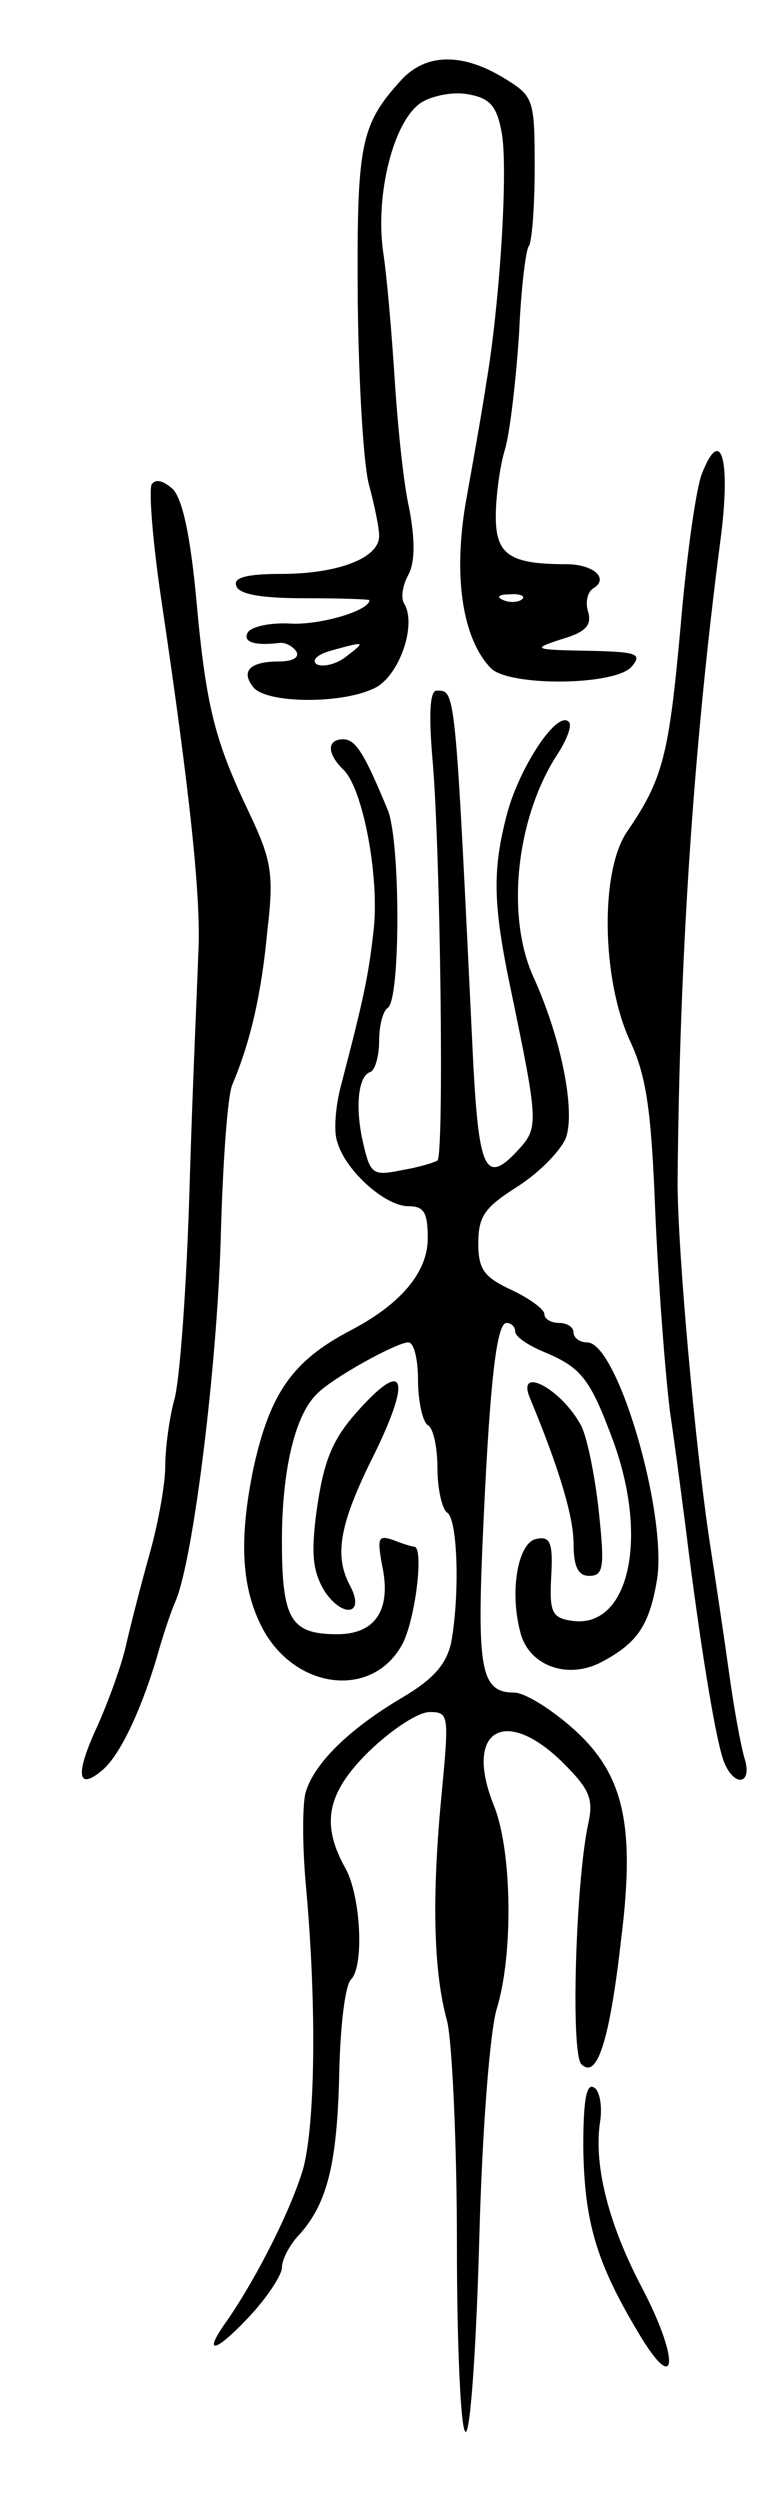 <svg version="1.0" xmlns="http://www.w3.org/2000/svg"
 width="79pt" height="257pt" viewBox="0 0 79 257"
 preserveAspectRatio="xMidYMid meet">
<g transform="translate(0,257) scale(0.1,-0.1)"
fill="#000000" stroke="none">
<path d="M413 2488 c-43 -47 -46 -67 -45 -228 1 -85 6 -171 12 -190 5 -19 10
-42 10 -51 0 -23 -43 -39 -101 -39 -36 0 -49 -4 -46 -12 2 -9 26 -13 70 -13
37 0 67 -1 67 -2 0 -11 -52 -26 -82 -24 -20 1 -39 -3 -43 -9 -6 -10 7 -14 32
-11 6 1 14 -3 18 -9 3 -6 -4 -10 -18 -10 -30 0 -40 -10 -26 -27 14 -16 89 -17
123 -1 26 11 45 65 32 87 -4 6 -2 19 4 30 7 13 7 36 1 68 -6 26 -12 86 -15
133 -3 47 -8 106 -12 132 -8 59 11 135 40 153 12 7 33 11 48 8 22 -4 29 -12
34 -39 7 -37 -2 -178 -16 -259 -4 -27 -14 -83 -21 -122 -13 -77 -3 -140 26
-170 19 -19 129 -18 145 2 11 13 5 15 -46 16 -56 1 -57 2 -26 12 24 7 31 14
27 28 -3 9 -1 20 5 24 17 10 1 25 -28 25 -58 0 -72 10 -72 49 0 20 4 52 10 71
5 19 11 72 14 118 2 46 7 86 10 89 3 4 6 39 6 80 0 72 -1 74 -32 93 -43 26
-80 25 -105 -2z m124 -534 c-3 -3 -12 -4 -19 -1 -8 3 -5 6 6 6 11 1 17 -2 13
-5z m-181 -59 c-10 -8 -24 -11 -30 -8 -6 4 0 10 14 14 36 10 37 10 16 -6z"/>
<path d="M722 2083 c-6 -15 -16 -86 -22 -158 -12 -132 -18 -156 -55 -210 -28
-41 -26 -152 3 -215 17 -36 22 -72 26 -175 3 -71 10 -164 15 -205 6 -41 15
-109 20 -150 14 -108 28 -192 36 -212 11 -26 29 -22 21 4 -4 13 -11 52 -16 88
-5 36 -14 96 -20 135 -15 99 -33 300 -33 370 2 229 16 444 44 659 11 83 1 120
-19 69z"/>
<path d="M156 2072 c-3 -6 1 -59 10 -119 30 -202 41 -308 38 -363 -1 -30 -6
-138 -9 -240 -3 -102 -10 -201 -16 -220 -5 -19 -9 -49 -9 -67 0 -18 -7 -58
-16 -90 -9 -32 -20 -75 -25 -97 -5 -21 -19 -59 -30 -83 -22 -48 -19 -64 6 -43
17 14 38 56 56 115 6 22 15 49 20 60 18 44 42 238 46 370 2 77 7 149 12 160
19 45 30 94 36 158 7 59 4 73 -18 120 -36 75 -45 110 -55 220 -6 65 -14 103
-24 114 -10 9 -18 11 -22 5z"/>
<path d="M445 1788 c8 -92 12 -405 5 -411 -3 -2 -19 -7 -37 -10 -29 -6 -32 -4
-39 26 -9 37 -6 71 7 75 5 2 9 17 9 32 0 16 4 31 9 34 13 9 13 170 0 203 -24
58 -33 73 -46 73 -17 0 -17 -15 1 -32 20 -21 37 -113 30 -167 -5 -44 -10 -68
-33 -156 -6 -22 -8 -49 -4 -59 8 -29 49 -66 73 -66 16 0 20 -6 20 -33 0 -35
-28 -68 -80 -95 -59 -31 -82 -64 -99 -140 -15 -72 -13 -121 7 -162 33 -68 117
-78 147 -18 13 28 21 98 11 98 -2 0 -12 3 -22 7 -15 5 -16 2 -11 -26 10 -46
-7 -71 -46 -71 -48 0 -57 15 -57 96 0 71 13 129 36 151 15 16 82 53 94 53 6 0
10 -18 10 -39 0 -22 5 -43 10 -46 6 -3 10 -24 10 -45 0 -21 5 -42 10 -45 11
-7 13 -86 4 -134 -5 -22 -18 -37 -50 -56 -56 -33 -92 -69 -100 -99 -3 -14 -3
-57 1 -98 11 -124 9 -241 -3 -287 -12 -41 -47 -111 -78 -156 -26 -36 -14 -35
21 2 19 20 35 44 35 52 0 8 8 24 19 35 28 32 38 73 40 166 1 47 6 89 12 95 14
14 10 87 -6 115 -25 45 -19 77 25 120 23 22 50 40 62 40 20 0 20 -3 12 -87
-10 -105 -8 -181 6 -231 5 -21 10 -124 10 -229 0 -106 4 -193 9 -193 5 0 11
89 14 198 3 113 11 214 18 237 17 55 16 162 -3 209 -31 77 11 103 71 44 27
-27 32 -37 26 -63 -13 -62 -18 -236 -7 -247 16 -16 29 23 41 129 15 120 2 172
-53 219 -22 19 -47 34 -57 34 -33 0 -38 22 -33 145 7 164 14 235 25 235 5 0 9
-4 9 -9 0 -5 13 -14 30 -21 38 -16 47 -27 71 -92 37 -102 15 -194 -44 -184
-19 3 -22 9 -20 45 2 35 -1 42 -15 39 -19 -3 -28 -53 -17 -95 8 -35 48 -50 83
-32 38 20 50 38 58 86 10 69 -41 243 -72 243 -8 0 -14 5 -14 10 0 6 -7 10 -15
10 -8 0 -15 4 -15 9 0 5 -15 16 -34 25 -28 13 -34 21 -34 48 0 28 7 37 40 58
22 14 44 36 50 50 10 27 -4 101 -33 165 -29 63 -18 164 24 229 10 15 16 31 12
34 -12 12 -50 -46 -63 -93 -16 -60 -15 -95 4 -185 27 -130 28 -139 9 -160 -35
-39 -42 -25 -48 83 -19 394 -18 387 -38 387 -7 0 -8 -26 -4 -72z"/>
<path d="M374 1126 c-32 -34 -41 -55 -49 -114 -5 -41 -3 -58 9 -78 19 -28 42
-24 26 6 -16 30 -11 61 20 125 42 83 39 109 -6 61z"/>
<path d="M545 1133 c30 -72 45 -122 45 -150 0 -24 5 -33 16 -33 15 0 16 9 10
66 -4 37 -12 76 -18 88 -20 38 -67 63 -53 29z"/>
<path d="M600 363 c1 -76 13 -118 56 -190 40 -68 44 -31 5 44 -35 66 -50 126
-44 170 3 17 0 34 -6 37 -8 5 -11 -14 -11 -61z"/>
</g>
</svg>
